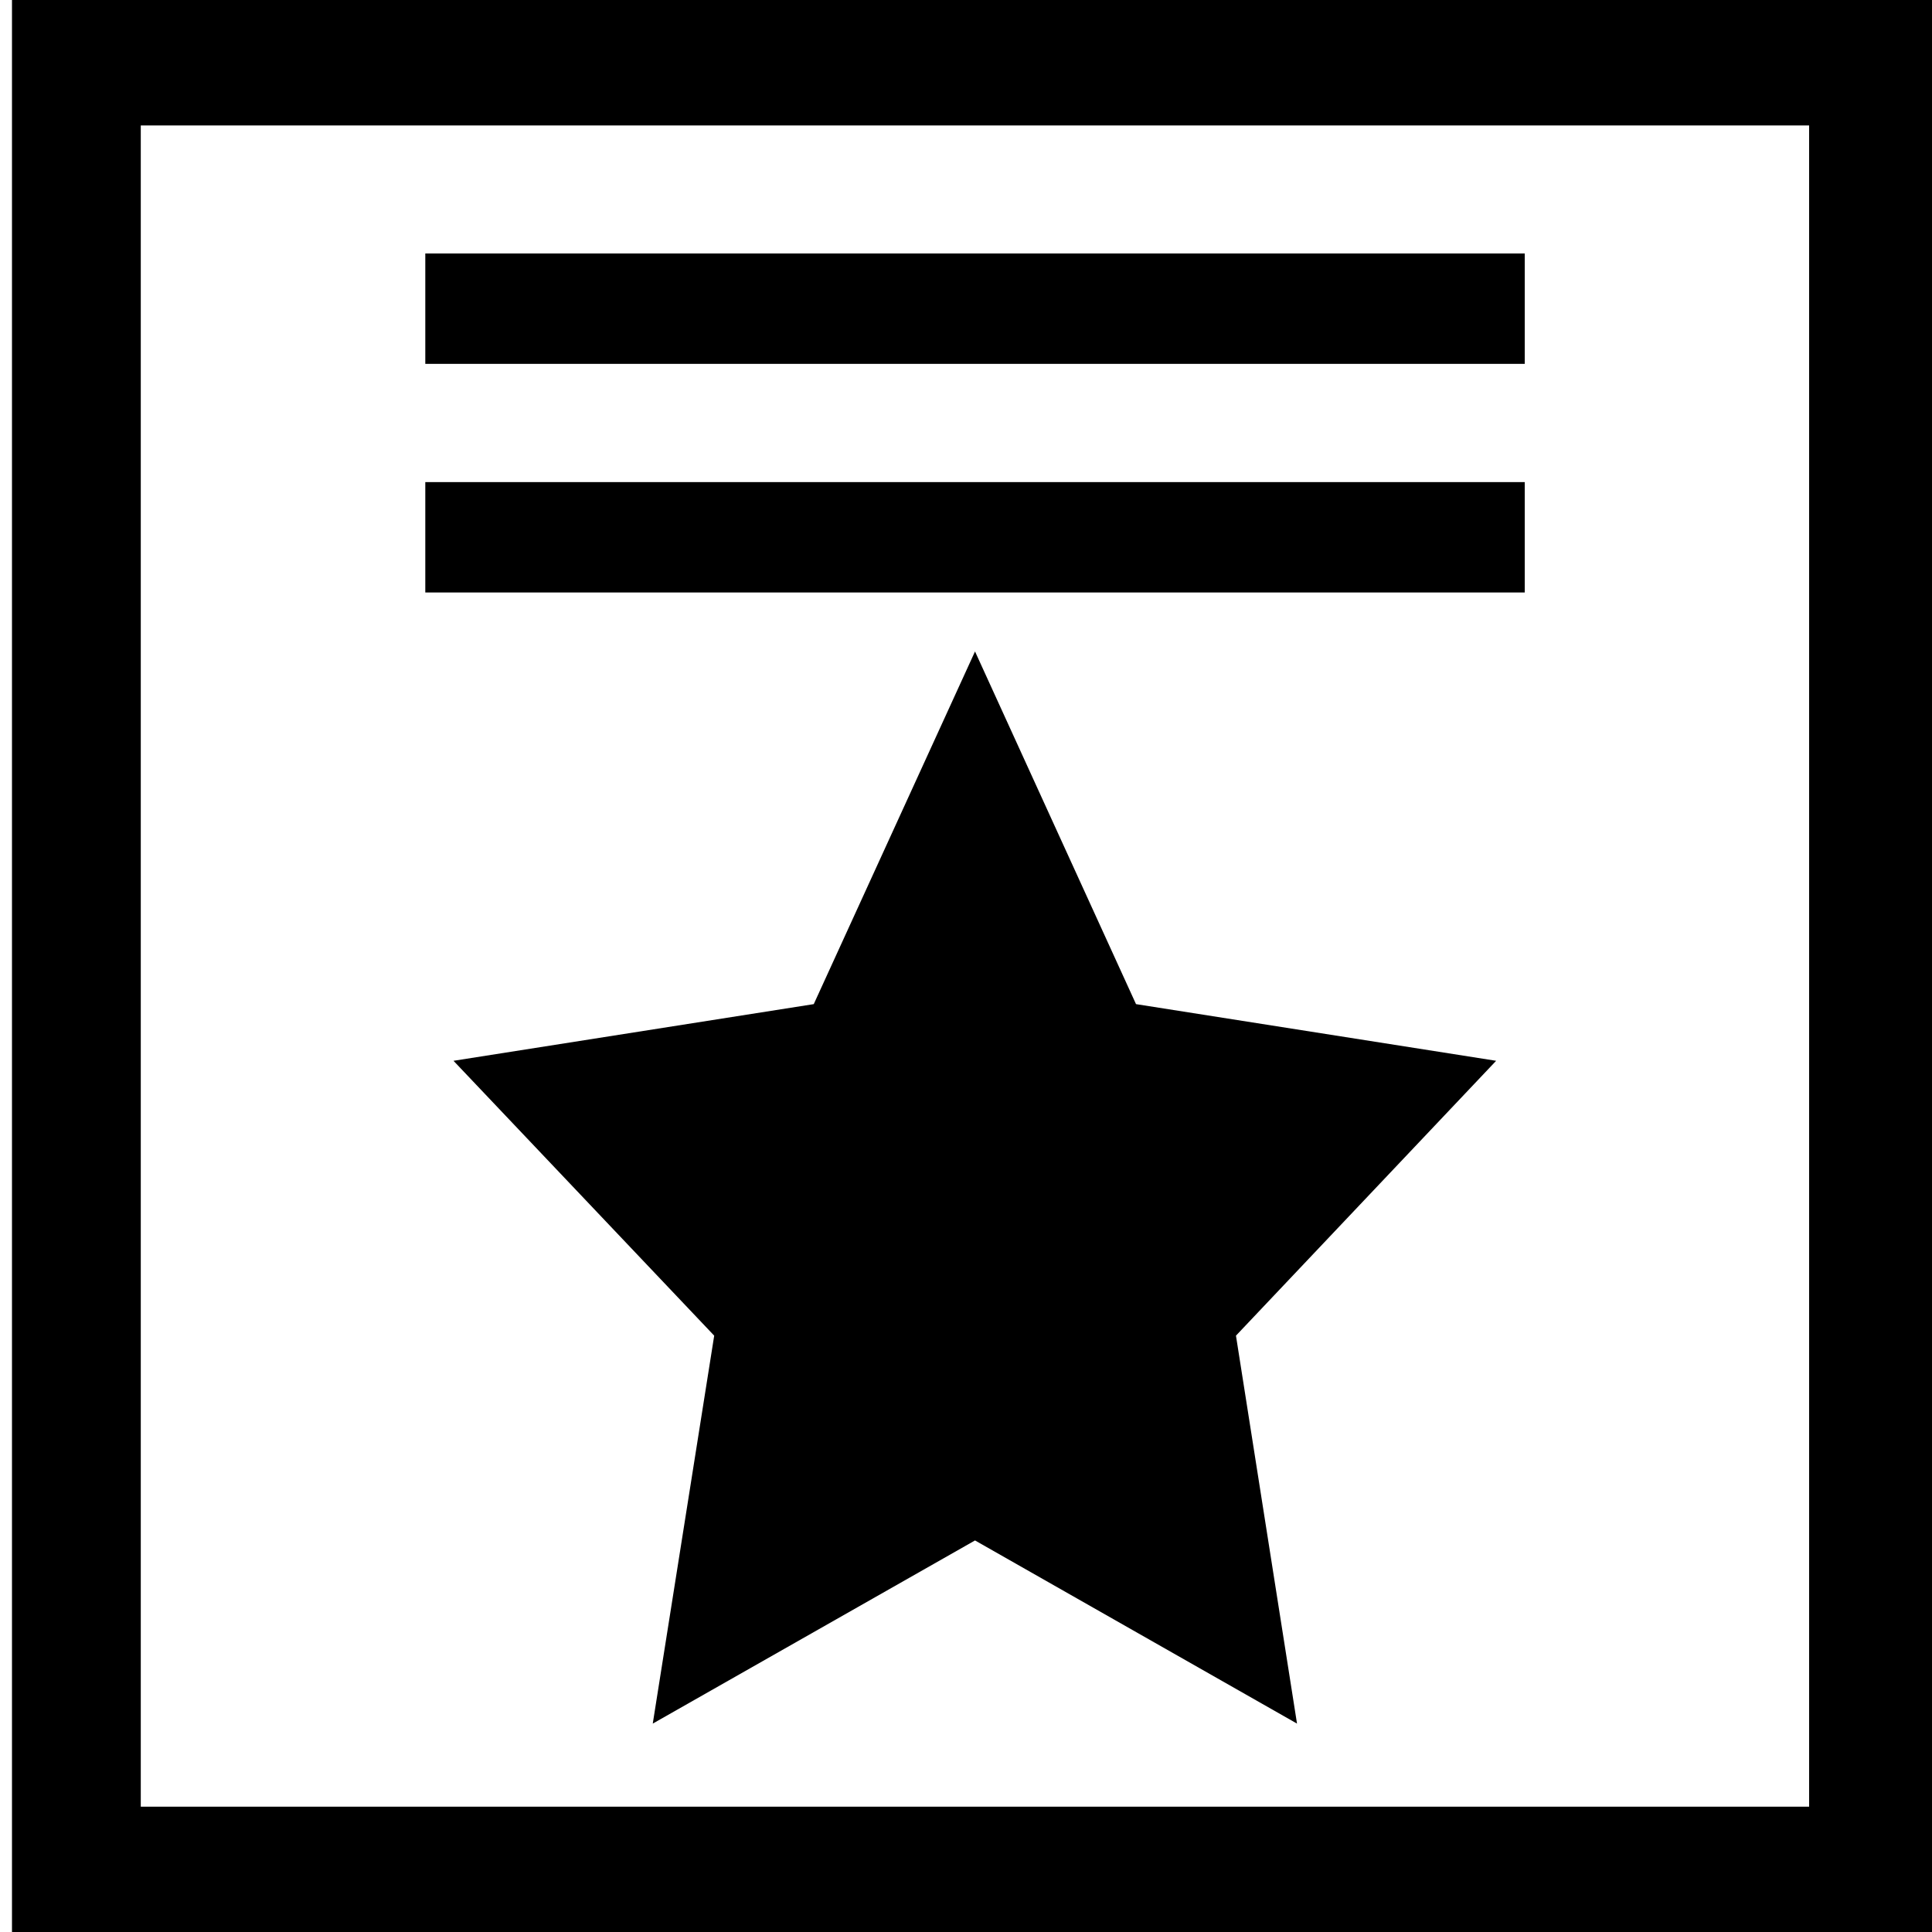<?xml version="1.0" encoding="utf-8"?>
<!-- Generator: Adobe Illustrator 16.0.3, SVG Export Plug-In . SVG Version: 6.00 Build 0)  -->
<!DOCTYPE svg PUBLIC "-//W3C//DTD SVG 1.1//EN" "http://www.w3.org/Graphics/SVG/1.1/DTD/svg11.dtd">
<svg version="1.1" id="Layer_1" xmlns="http://www.w3.org/2000/svg" xmlns:xlink="http://www.w3.org/1999/xlink" x="0px" y="0px"
	 width="15px" height="15px" viewBox="0 0 15 15" enable-background="new 0 0 15 15" xml:space="preserve">
<rect x="0.593" y="0.474" fill="none" stroke="#000000" stroke-miterlimit="10" width="13.953" height="14.053"/>
<rect x="3.302" y="1.968" width="8.536" height="0.857"/>
<rect x="3.302" y="3.743" width="8.536" height="0.857"/>
<polygon points="7.57,5.058 8.82,7.796 11.616,8.236 9.596,10.37 10.07,13.382 7.57,11.96 5.068,13.382 5.545,10.37 3.521,8.236 
	6.318,7.796 "/>
</svg>
